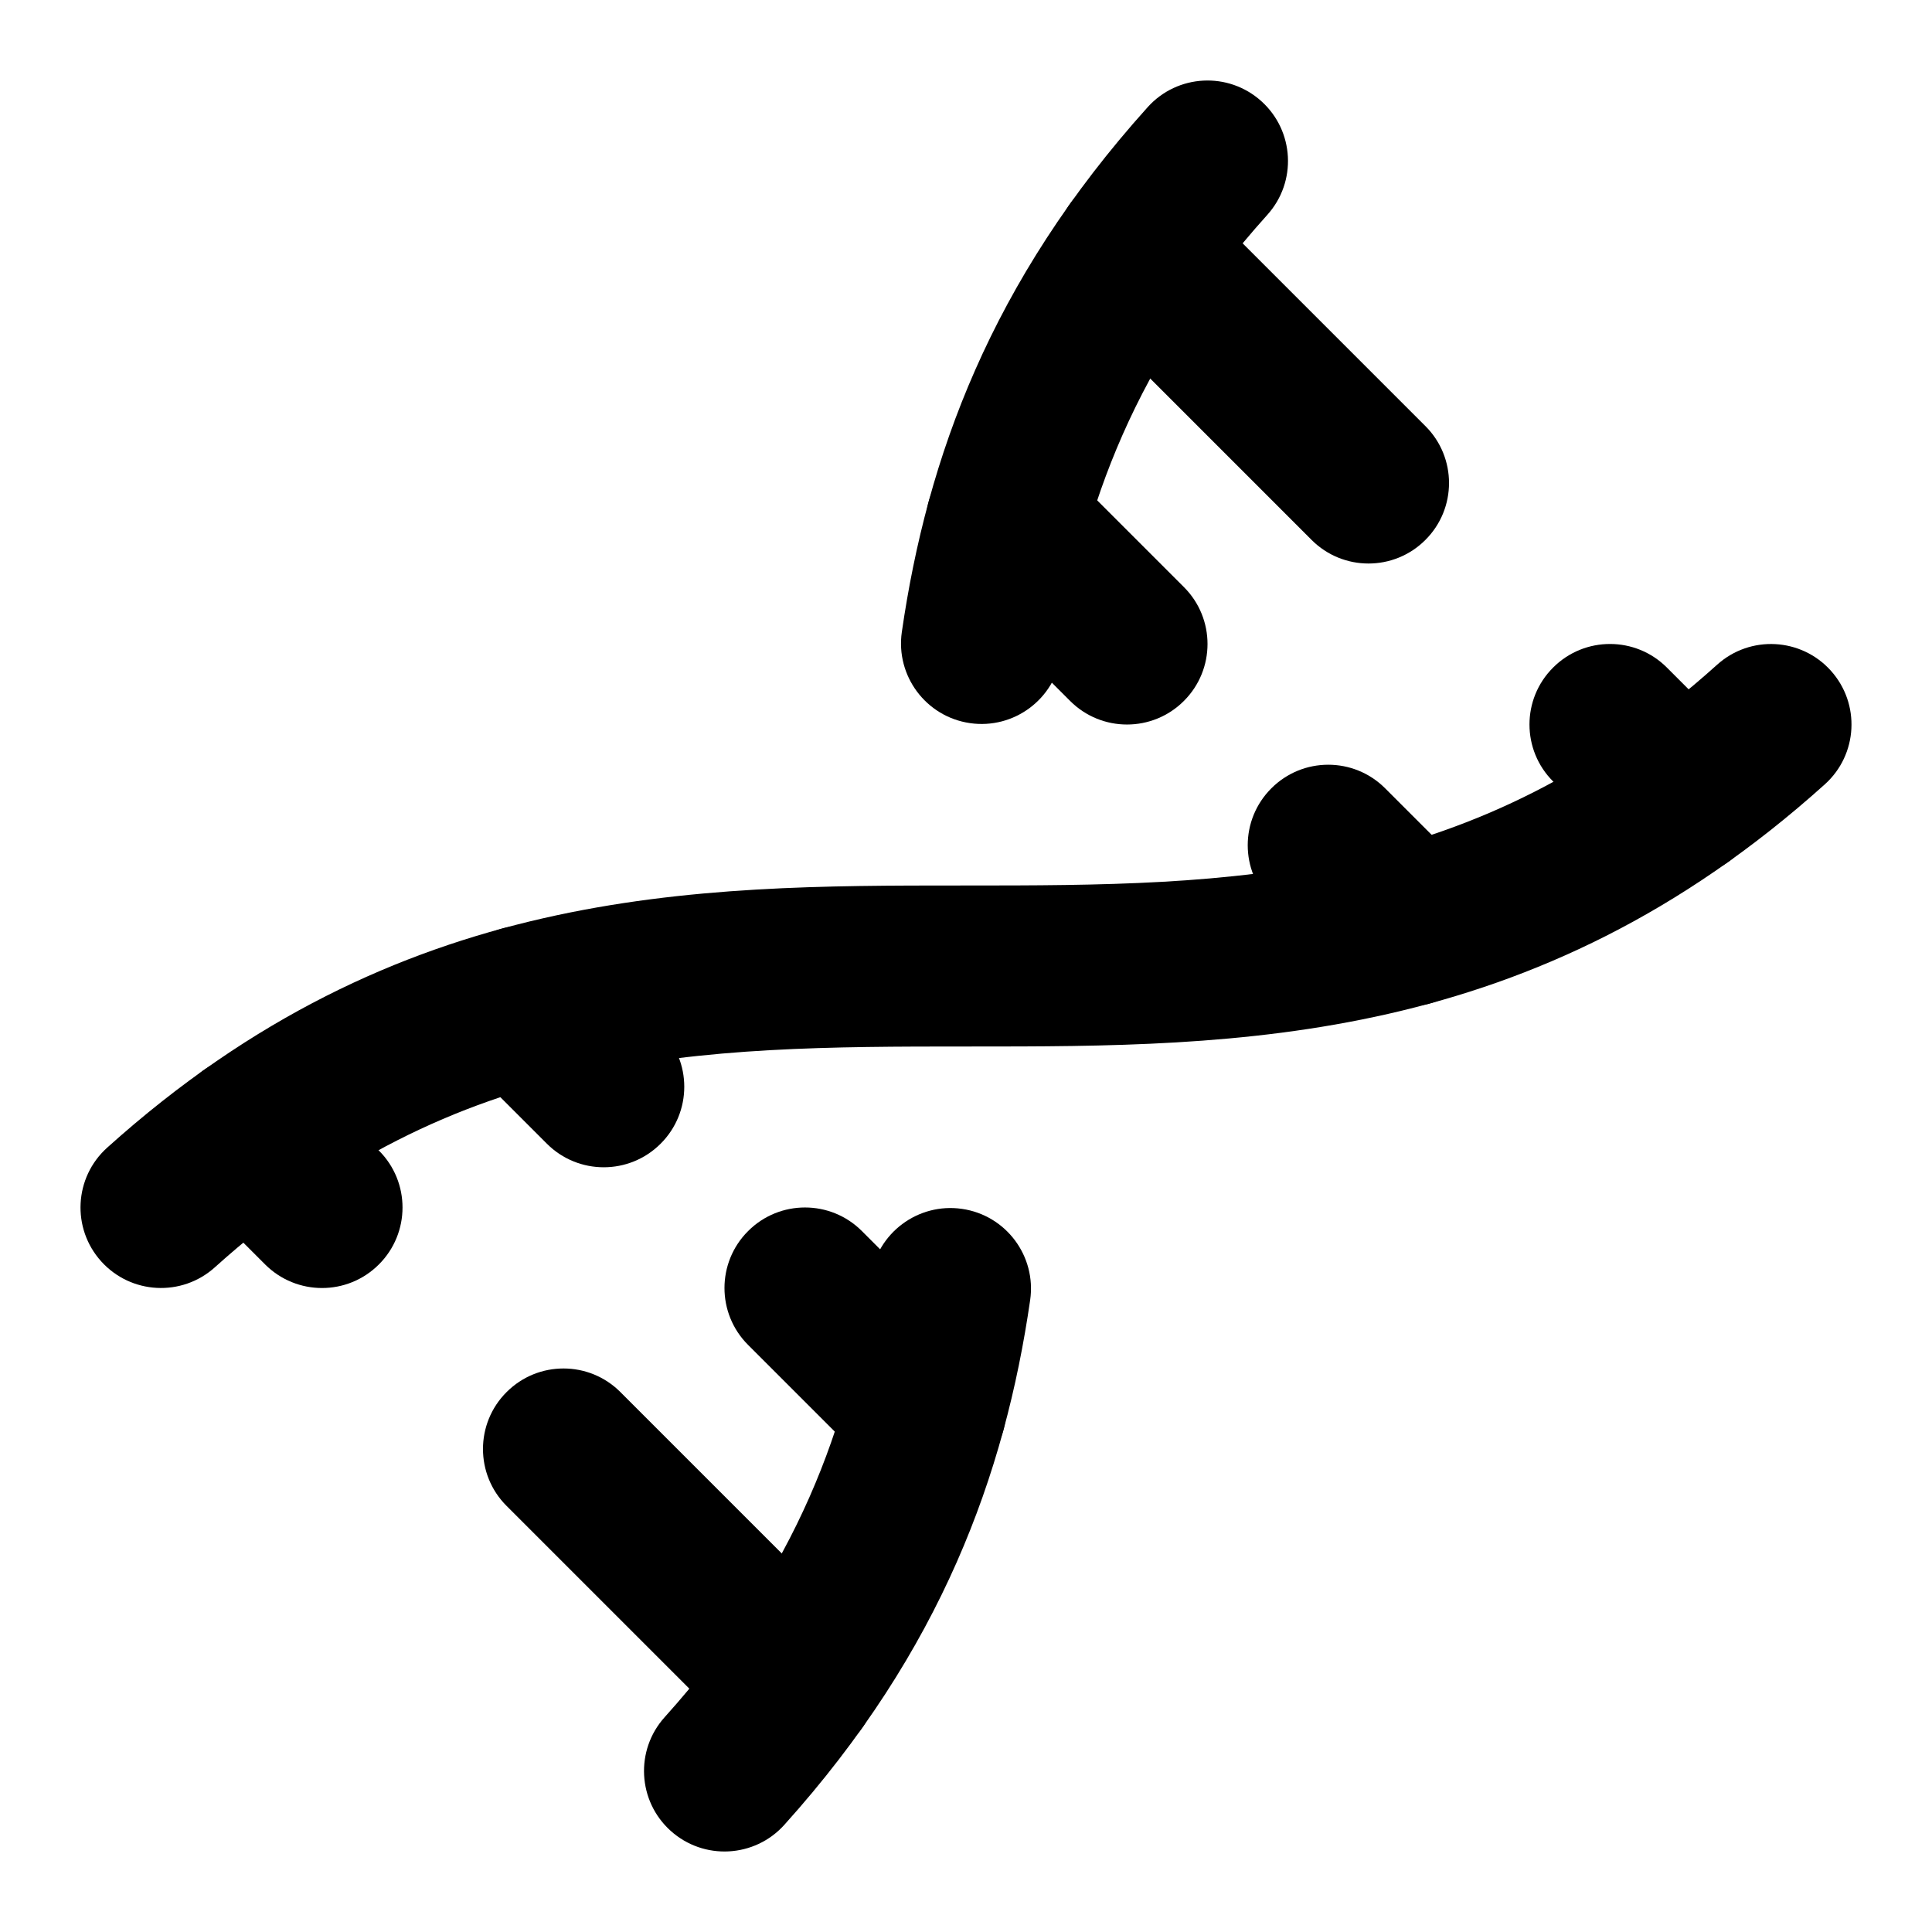 <svg width="24" height="24" viewBox="0 0 24 24" fill="none" xmlns="http://www.w3.org/2000/svg">
<path fill-rule="evenodd" clip-rule="evenodd" d="M9.293 15.293C9.683 14.902 10.317 14.902 10.707 15.293L12.207 16.793C12.598 17.183 12.598 17.817 12.207 18.207C11.817 18.598 11.183 18.598 10.793 18.207L9.293 16.707C8.902 16.317 8.902 15.683 9.293 15.293Z" fill="black"/>
<path fill-rule="evenodd" clip-rule="evenodd" d="M11.793 5.793C12.183 5.402 12.817 5.402 13.207 5.793L14.707 7.293C15.098 7.683 15.098 8.317 14.707 8.707C14.317 9.098 13.683 9.098 13.293 8.707L11.793 7.207C11.402 6.817 11.402 6.183 11.793 5.793Z" fill="black"/>
<path fill-rule="evenodd" clip-rule="evenodd" d="M15.669 1.257C16.079 1.626 16.113 2.258 15.743 2.669C14.098 4.497 13.448 6.302 13.183 8.136C13.104 8.683 12.596 9.062 12.05 8.983C11.503 8.904 11.124 8.396 11.203 7.85C11.516 5.688 12.306 3.499 14.257 1.331C14.626 0.921 15.258 0.887 15.669 1.257Z" fill="black"/>
<path fill-rule="evenodd" clip-rule="evenodd" d="M15.793 9.793C16.183 9.402 16.817 9.402 17.207 9.793L18.207 10.793C18.598 11.183 18.598 11.817 18.207 12.207C17.817 12.598 17.183 12.598 16.793 12.207L15.793 11.207C15.402 10.817 15.402 10.183 15.793 9.793Z" fill="black"/>
<path fill-rule="evenodd" clip-rule="evenodd" d="M13.402 2.402C13.793 2.011 14.426 2.011 14.816 2.402L17.707 5.293C18.098 5.683 18.098 6.317 17.707 6.707C17.317 7.098 16.683 7.098 16.293 6.707L13.402 3.816C13.011 3.426 13.011 2.792 13.402 2.402Z" fill="black"/>
<path fill-rule="evenodd" clip-rule="evenodd" d="M22.743 8.331C23.113 8.742 23.079 9.374 22.669 9.743C19.05 13 15.38 13 12.062 13L12 13C8.668 13 5.694 13.021 2.669 15.743C2.258 16.113 1.626 16.079 1.257 15.669C0.887 15.258 0.921 14.626 1.331 14.257C4.95 11 8.62 11 11.938 11L12 11C15.332 11 18.306 10.979 21.331 8.257C21.742 7.887 22.374 7.921 22.743 8.331Z" fill="black"/>
<path fill-rule="evenodd" clip-rule="evenodd" d="M19.293 8.293C19.683 7.902 20.317 7.902 20.707 8.293L21.598 9.184C21.989 9.574 21.989 10.208 21.598 10.598C21.208 10.989 20.574 10.989 20.184 10.598L19.293 9.707C18.902 9.317 18.902 8.683 19.293 8.293Z" fill="black"/>
<path fill-rule="evenodd" clip-rule="evenodd" d="M2.402 13.402C2.793 13.011 3.426 13.011 3.816 13.402L4.707 14.293C5.098 14.683 5.098 15.317 4.707 15.707C4.317 16.098 3.684 16.098 3.293 15.707L2.402 14.816C2.011 14.426 2.011 13.792 2.402 13.402Z" fill="black"/>
<path fill-rule="evenodd" clip-rule="evenodd" d="M5.793 11.793C6.183 11.402 6.817 11.402 7.207 11.793L8.207 12.793C8.598 13.183 8.598 13.817 8.207 14.207C7.817 14.598 7.183 14.598 6.793 14.207L5.793 13.207C5.402 12.817 5.402 12.183 5.793 11.793Z" fill="black"/>
<path fill-rule="evenodd" clip-rule="evenodd" d="M6.293 17.293C6.683 16.902 7.317 16.902 7.707 17.293L10.598 20.184C10.989 20.574 10.989 21.208 10.598 21.598C10.208 21.989 9.574 21.989 9.184 21.598L6.293 18.707C5.902 18.317 5.902 17.683 6.293 17.293Z" fill="black"/>
<path fill-rule="evenodd" clip-rule="evenodd" d="M11.95 15.017C12.497 15.096 12.876 15.604 12.797 16.15C12.484 18.312 11.694 20.502 9.743 22.669C9.374 23.079 8.742 23.113 8.331 22.743C7.921 22.374 7.887 21.742 8.257 21.331C9.902 19.503 10.552 17.698 10.817 15.864C10.896 15.317 11.404 14.938 11.95 15.017Z" fill="black"/>
</svg>
